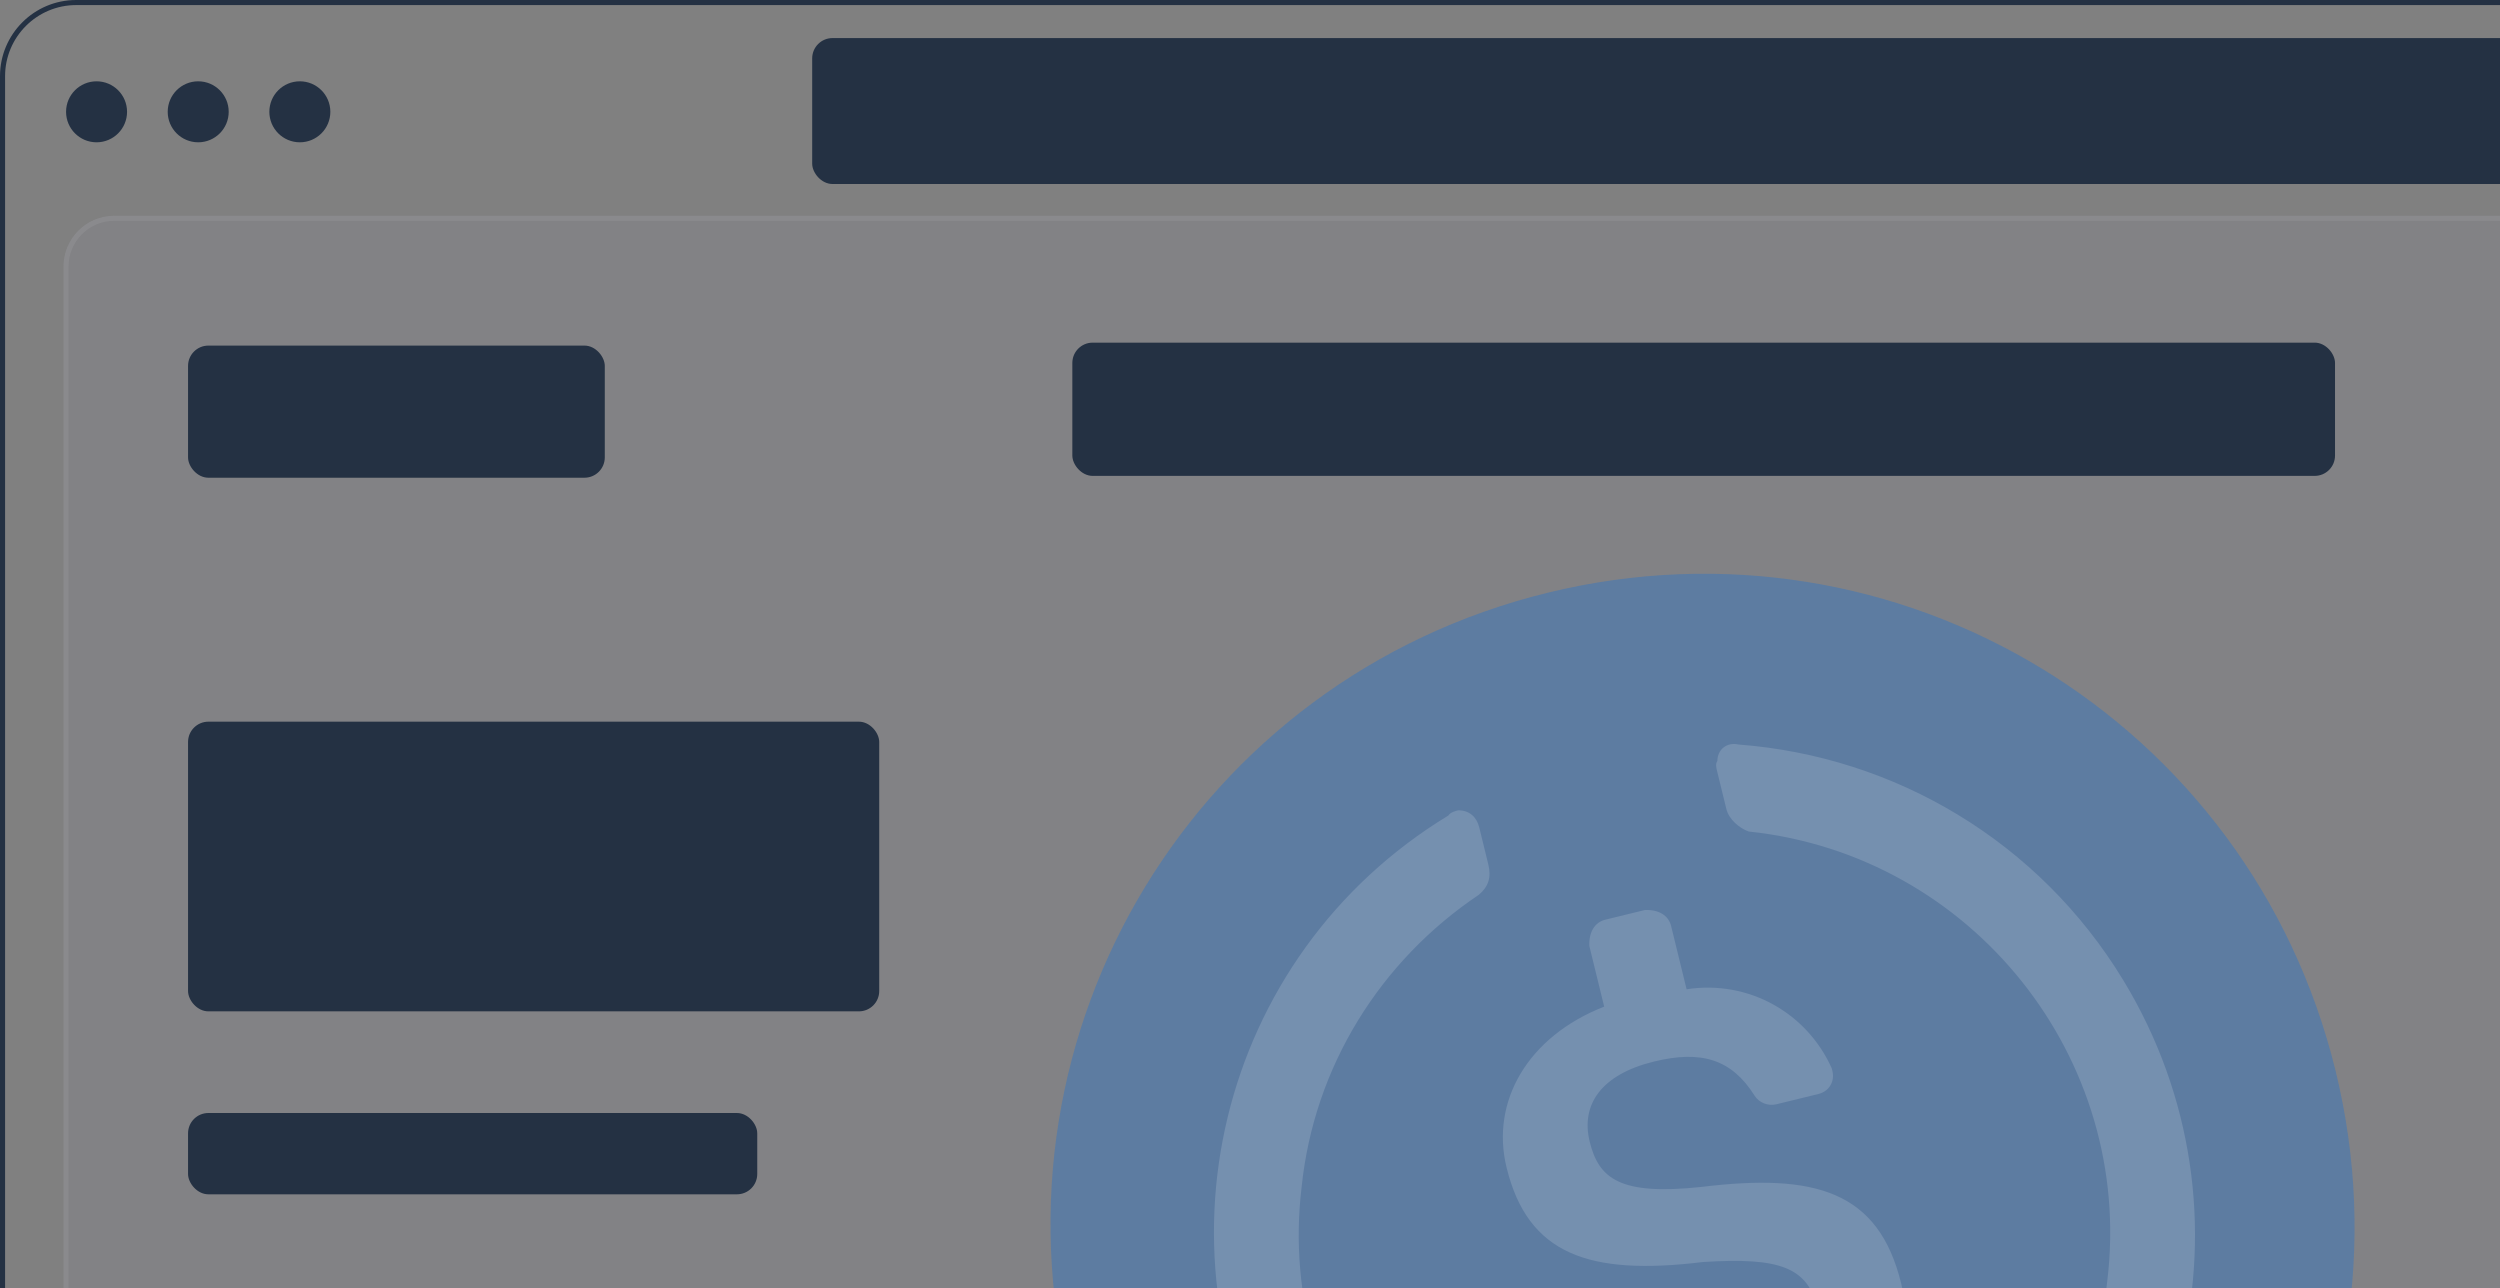 <svg xmlns="http://www.w3.org/2000/svg" width="394" height="203" fill="none"><rect width="100%" height="100%" fill="#808080" stroke="none"/><g clip-path="url(#a)"><path stroke="#243143" stroke-width=".801" d="M12.015.4H415.6v280.2H.4V12.015C.4 5.6 5.6.4 12.015.4Z"/><circle cx="15.218" cy="17.621" r="4.806" fill="#243143"/><circle cx="31.237" cy="17.621" r="4.806" fill="#243143"/><circle cx="47.256" cy="17.621" r="4.806" fill="#243143"/><rect width="392" height="201" x="10" y="34" fill="#AFC6FF" fill-opacity=".04" rx="8.01"/><rect width="391.199" height="200.199" x="10.4" y="34.401" stroke="#fff" stroke-opacity=".07" stroke-width=".801" rx="7.609"/><rect width="108.93" height="45.655" x="29.636" y="113.736" fill="#243143" rx="3.204"/><rect width="89.707" height="12.815" x="29.636" y="175.41" fill="#243143" rx="3.204"/><rect width="65.679" height="20.825" x="29.636" y="54.465" fill="#243143" rx="3.204"/><rect width="199" height="21" x="169" y="54" fill="#243143" rx="3.204"/><rect width="282" height="23" x="128" y="6" fill="#243143" rx="3.204"/><g clip-path="url(#b)"><path fill="#2775CA" fill-opacity=".4" d="M292.736 292.952c55.289-13.53 88.884-68.895 75.354-124.183s-68.895-88.884-124.184-75.354c-55.288 13.53-88.883 68.895-75.353 124.184 13.53 55.288 68.894 88.883 124.183 75.353"/><path fill="#fff" fill-opacity=".15" d="M299.623 202.266c-3.56-14.549-13.511-17.402-31.479-15.207-12.878 1.389-16.186-1.326-17.61-7.147s1.818-10.578 10.131-12.612c7.483-1.832 12.251-.355 15.855 5.372.721 1.146 2.172 1.671 3.419 1.366l6.65-1.627c1.663-.407 2.605-1.96 2.198-3.622l-.101-.416c-3.902-8.739-13.114-13.974-22.878-12.465l-2.441-9.977c-.407-1.663-1.96-2.605-4.14-2.513l-6.235 1.526c-1.663.407-2.605 1.959-2.512 4.14l2.339 9.561c-12.064 4.715-17.927 14.962-15.384 25.355 3.357 13.718 12.993 17.087 30.962 14.893 12.148-.77 16.5.809 18.128 7.46 1.628 6.652-3.074 12.648-10.972 14.581-10.809 2.645-15.669-1.013-18.442-6.943-.822-1.56-2.273-2.087-3.52-1.782l-7.067 1.729c-1.663.407-2.604 1.959-2.197 3.623l.101.416c4.206 9.985 12.688 15.84 26.915 14.562l2.442 9.977c.406 1.662 1.959 2.604 4.139 2.511l6.235-1.526c1.663-.407 2.605-1.959 2.513-4.139l-2.442-9.977c11.963-5.131 18.14-15.895 15.393-27.119"/><path fill="#fff" fill-opacity=".15" d="M261.668 257.817c-35.273-3.704-60.752-35.801-56.53-70.761 1.963-18.985 12.426-35.645 27.944-46.051 1.46-1.238 1.986-2.689 1.477-4.768l-1.424-5.819c-.407-1.663-1.544-2.707-3.308-2.715-.416.102-1.247.305-1.562.822-36.439 22.135-47.782 69.412-25.646 105.851 13.179 21.448 35.429 34.949 60.539 36.735 1.867.424 3.326-.814 3.334-2.578.315-.517.213-.933.01-1.764l-1.425-5.821c-.305-1.247-1.959-2.604-3.409-3.131m12.325-140.482c-1.867-.424-3.326.814-3.334 2.578-.315.518-.213.933-.009 1.765l1.424 5.82c.407 1.663 2.061 3.02 3.511 3.547 35.273 3.704 60.752 35.801 56.529 70.761-1.962 18.985-12.425 35.644-27.943 46.051-1.46 1.238-1.986 2.688-1.477 4.768l1.424 5.819c.407 1.663 1.544 2.707 3.308 2.715.416-.102 1.247-.305 1.562-.822 36.439-22.135 47.782-69.412 25.646-105.851-13.281-21.864-35.947-35.264-60.641-37.151"/></g></g><defs><clipPath id="a"><path fill="#fff" d="M0 0h394v203H0z"/></clipPath><clipPath id="b"><path fill="#fff" d="M144.138 117.83 343.675 69l48.83 199.537-199.537 48.83z"/></clipPath></defs></svg>